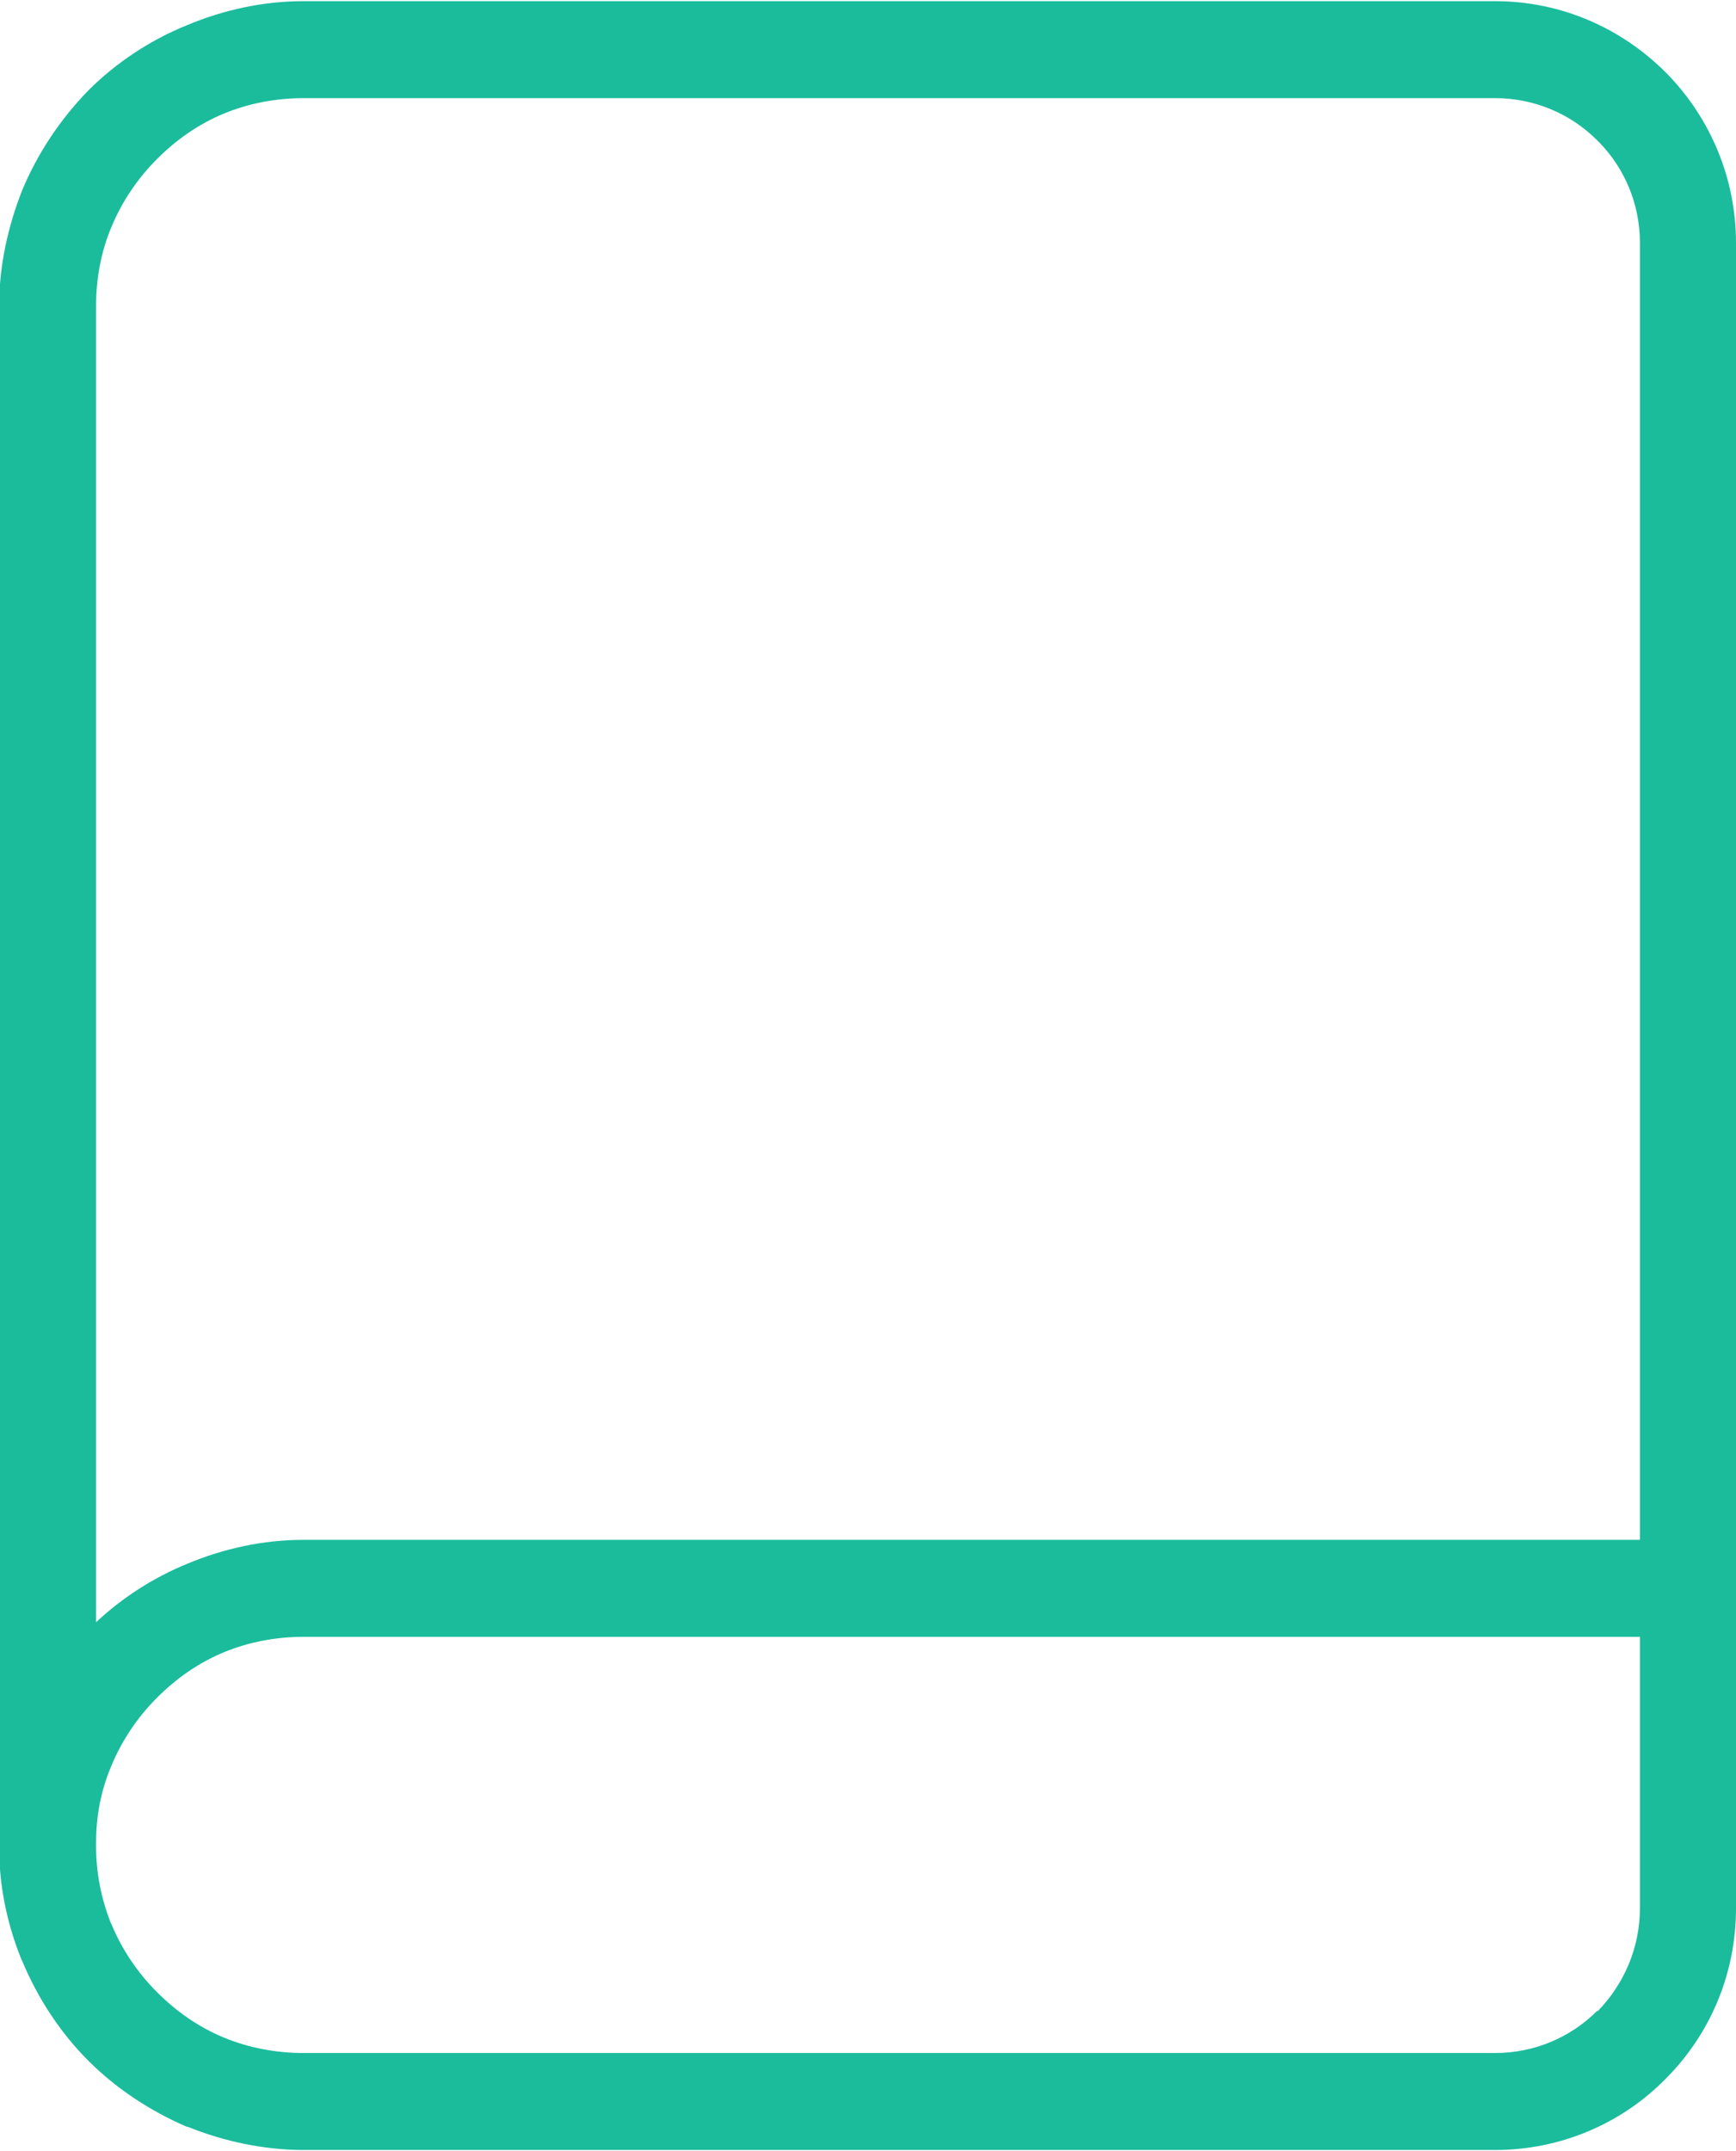 <svg xmlns="http://www.w3.org/2000/svg" width="76.479" height="94.719" version="1.0" viewBox="0 0 2024 2506" shape-rendering="geometricPrecision" text-rendering="geometricPrecision" image-rendering="optimizeQuality" fill-rule="evenodd" clip-rule="evenodd"><path d="M112 2150v1c0 31 6 61 17 89l1 2c12 29 30 56 53 79s49 41 78 53 61 18 93 18h1389c47 0 89-19 119-49h1c30-31 49-73 49-120v-316H354c-32 0-64 6-93 18s-55 30-78 53-41 50-53 79c-12 28-18 58-18 90v3zm-113 2V356c0-46 10-92 27-135 18-43 44-82 77-116 33-33 73-59 115-76 43-18 89-28 136-28h1389c78 0 148 32 199 83l3 3c49 51 79 120 79 196v1940c0 78-31 148-82 199l-2 2c-50 50-120 81-197 81H354c-46 0-93-10-135-27h-1c-42-18-82-44-115-77s-59-73-77-116l-1-2c-17-42-26-86-26-131zm113-262c31-29 67-52 106-68 43-18 89-28 136-28h1558V283c0-46-18-87-47-117l-3-3c-30-30-72-49-119-49H354c-32 0-64 6-93 18s-55 30-78 53-41 50-53 79c-12 28-18 60-18 92v1534z" fill="#1abc9c" fill-rule="nonzero"/></svg>